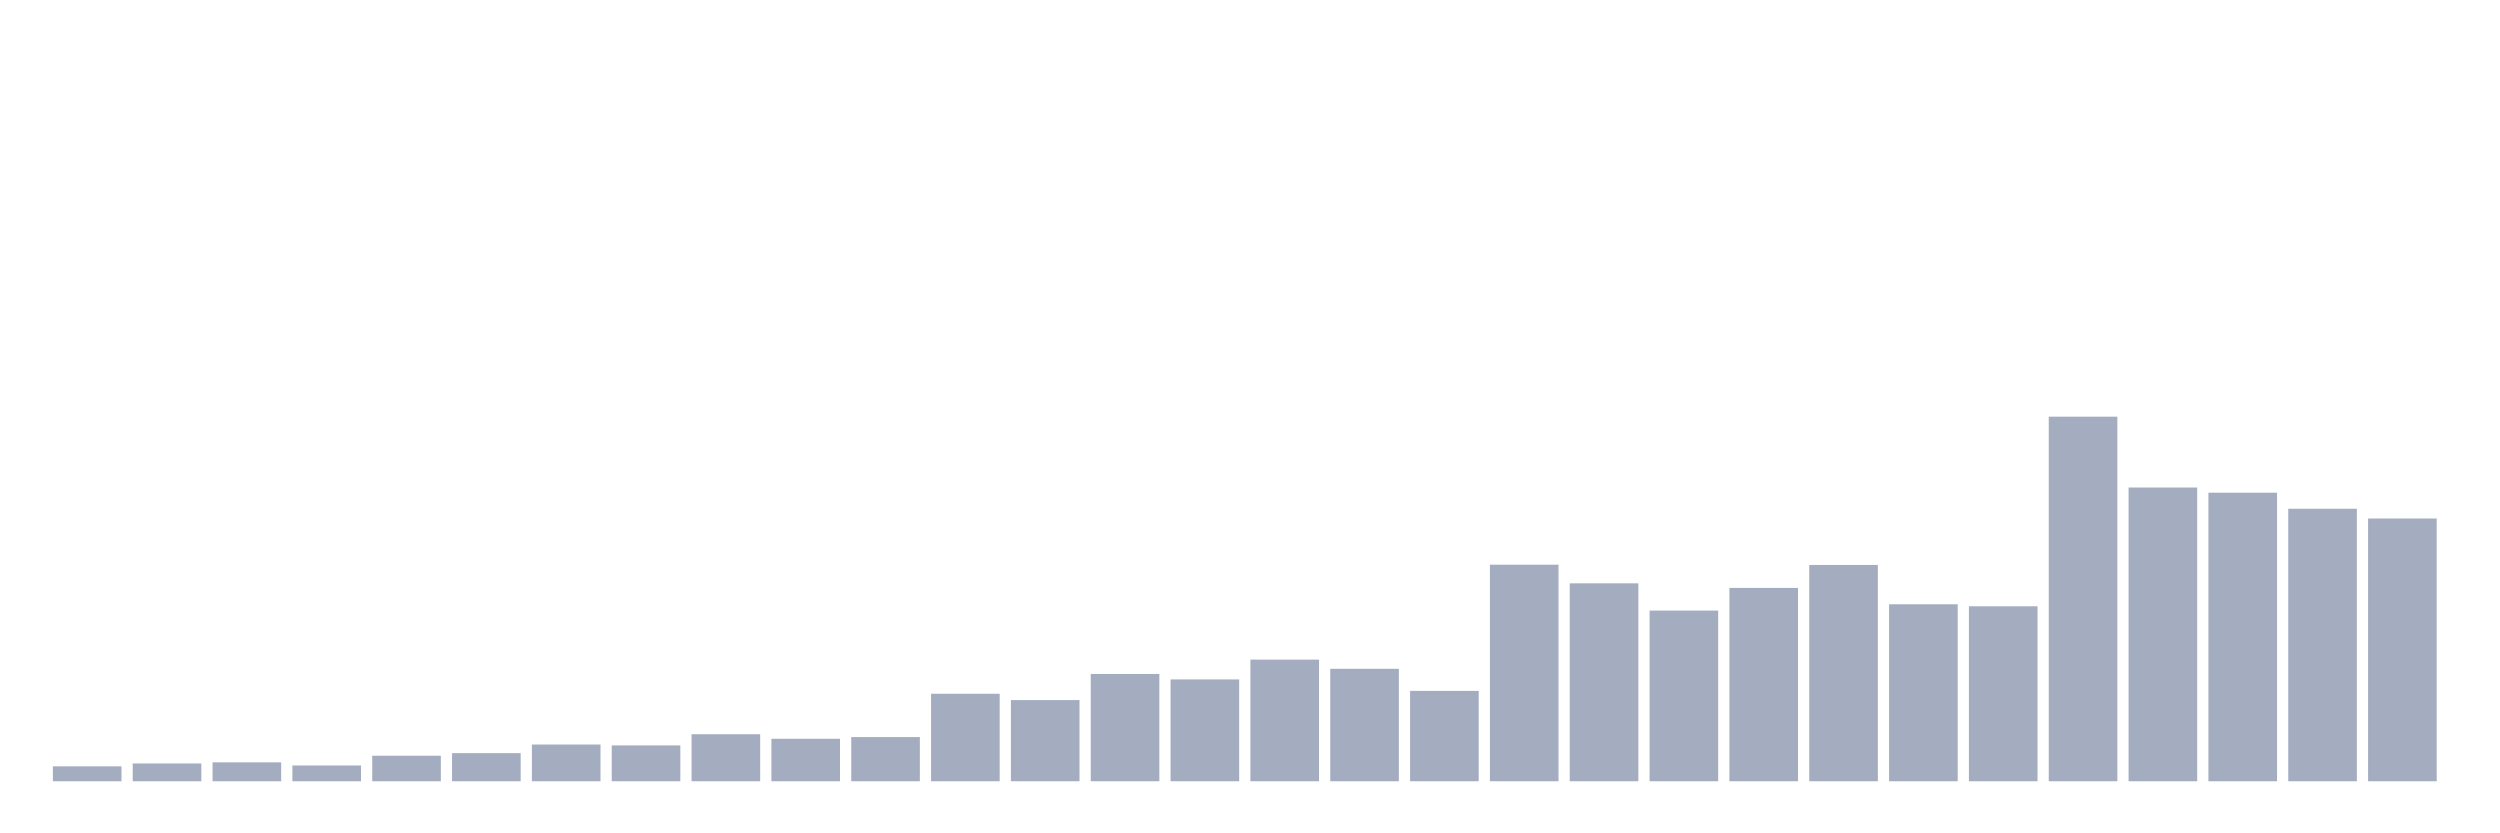 <svg xmlns="http://www.w3.org/2000/svg" viewBox="0 0 480 160"><g transform="translate(10,10)"><rect class="bar" x="0.153" width="13.175" y="137.136" height="2.864" fill="rgb(164,173,192)"></rect><rect class="bar" x="15.482" width="13.175" y="136.585" height="3.415" fill="rgb(164,173,192)"></rect><rect class="bar" x="30.81" width="13.175" y="136.365" height="3.635" fill="rgb(164,173,192)"></rect><rect class="bar" x="46.138" width="13.175" y="136.971" height="3.029" fill="rgb(164,173,192)"></rect><rect class="bar" x="61.466" width="13.175" y="135.098" height="4.902" fill="rgb(164,173,192)"></rect><rect class="bar" x="76.794" width="13.175" y="134.603" height="5.397" fill="rgb(164,173,192)"></rect><rect class="bar" x="92.123" width="13.175" y="132.95" height="7.05" fill="rgb(164,173,192)"></rect><rect class="bar" x="107.451" width="13.175" y="133.116" height="6.884" fill="rgb(164,173,192)"></rect><rect class="bar" x="122.779" width="13.175" y="130.968" height="9.032" fill="rgb(164,173,192)"></rect><rect class="bar" x="138.107" width="13.175" y="131.849" height="8.151" fill="rgb(164,173,192)"></rect><rect class="bar" x="153.436" width="13.175" y="131.518" height="8.482" fill="rgb(164,173,192)"></rect><rect class="bar" x="168.764" width="13.175" y="123.202" height="16.798" fill="rgb(164,173,192)"></rect><rect class="bar" x="184.092" width="13.175" y="124.414" height="15.586" fill="rgb(164,173,192)"></rect><rect class="bar" x="199.42" width="13.175" y="119.402" height="20.598" fill="rgb(164,173,192)"></rect><rect class="bar" x="214.748" width="13.175" y="120.448" height="19.552" fill="rgb(164,173,192)"></rect><rect class="bar" x="230.077" width="13.175" y="116.648" height="23.352" fill="rgb(164,173,192)"></rect><rect class="bar" x="245.405" width="13.175" y="118.411" height="21.589" fill="rgb(164,173,192)"></rect><rect class="bar" x="260.733" width="13.175" y="122.651" height="17.349" fill="rgb(164,173,192)"></rect><rect class="bar" x="276.061" width="13.175" y="98.419" height="41.581" fill="rgb(164,173,192)"></rect><rect class="bar" x="291.39" width="13.175" y="101.998" height="38.002" fill="rgb(164,173,192)"></rect><rect class="bar" x="306.718" width="13.175" y="107.231" height="32.769" fill="rgb(164,173,192)"></rect><rect class="bar" x="322.046" width="13.175" y="102.88" height="37.12" fill="rgb(164,173,192)"></rect><rect class="bar" x="337.374" width="13.175" y="98.474" height="41.526" fill="rgb(164,173,192)"></rect><rect class="bar" x="352.702" width="13.175" y="106.019" height="33.981" fill="rgb(164,173,192)"></rect><rect class="bar" x="368.031" width="13.175" y="106.404" height="33.596" fill="rgb(164,173,192)"></rect><rect class="bar" x="383.359" width="13.175" y="70" height="70" fill="rgb(164,173,192)"></rect><rect class="bar" x="398.687" width="13.175" y="83.603" height="56.397" fill="rgb(164,173,192)"></rect><rect class="bar" x="414.015" width="13.175" y="84.595" height="55.405" fill="rgb(164,173,192)"></rect><rect class="bar" x="429.344" width="13.175" y="87.679" height="52.321" fill="rgb(164,173,192)"></rect><rect class="bar" x="444.672" width="13.175" y="89.552" height="50.448" fill="rgb(164,173,192)"></rect></g></svg>